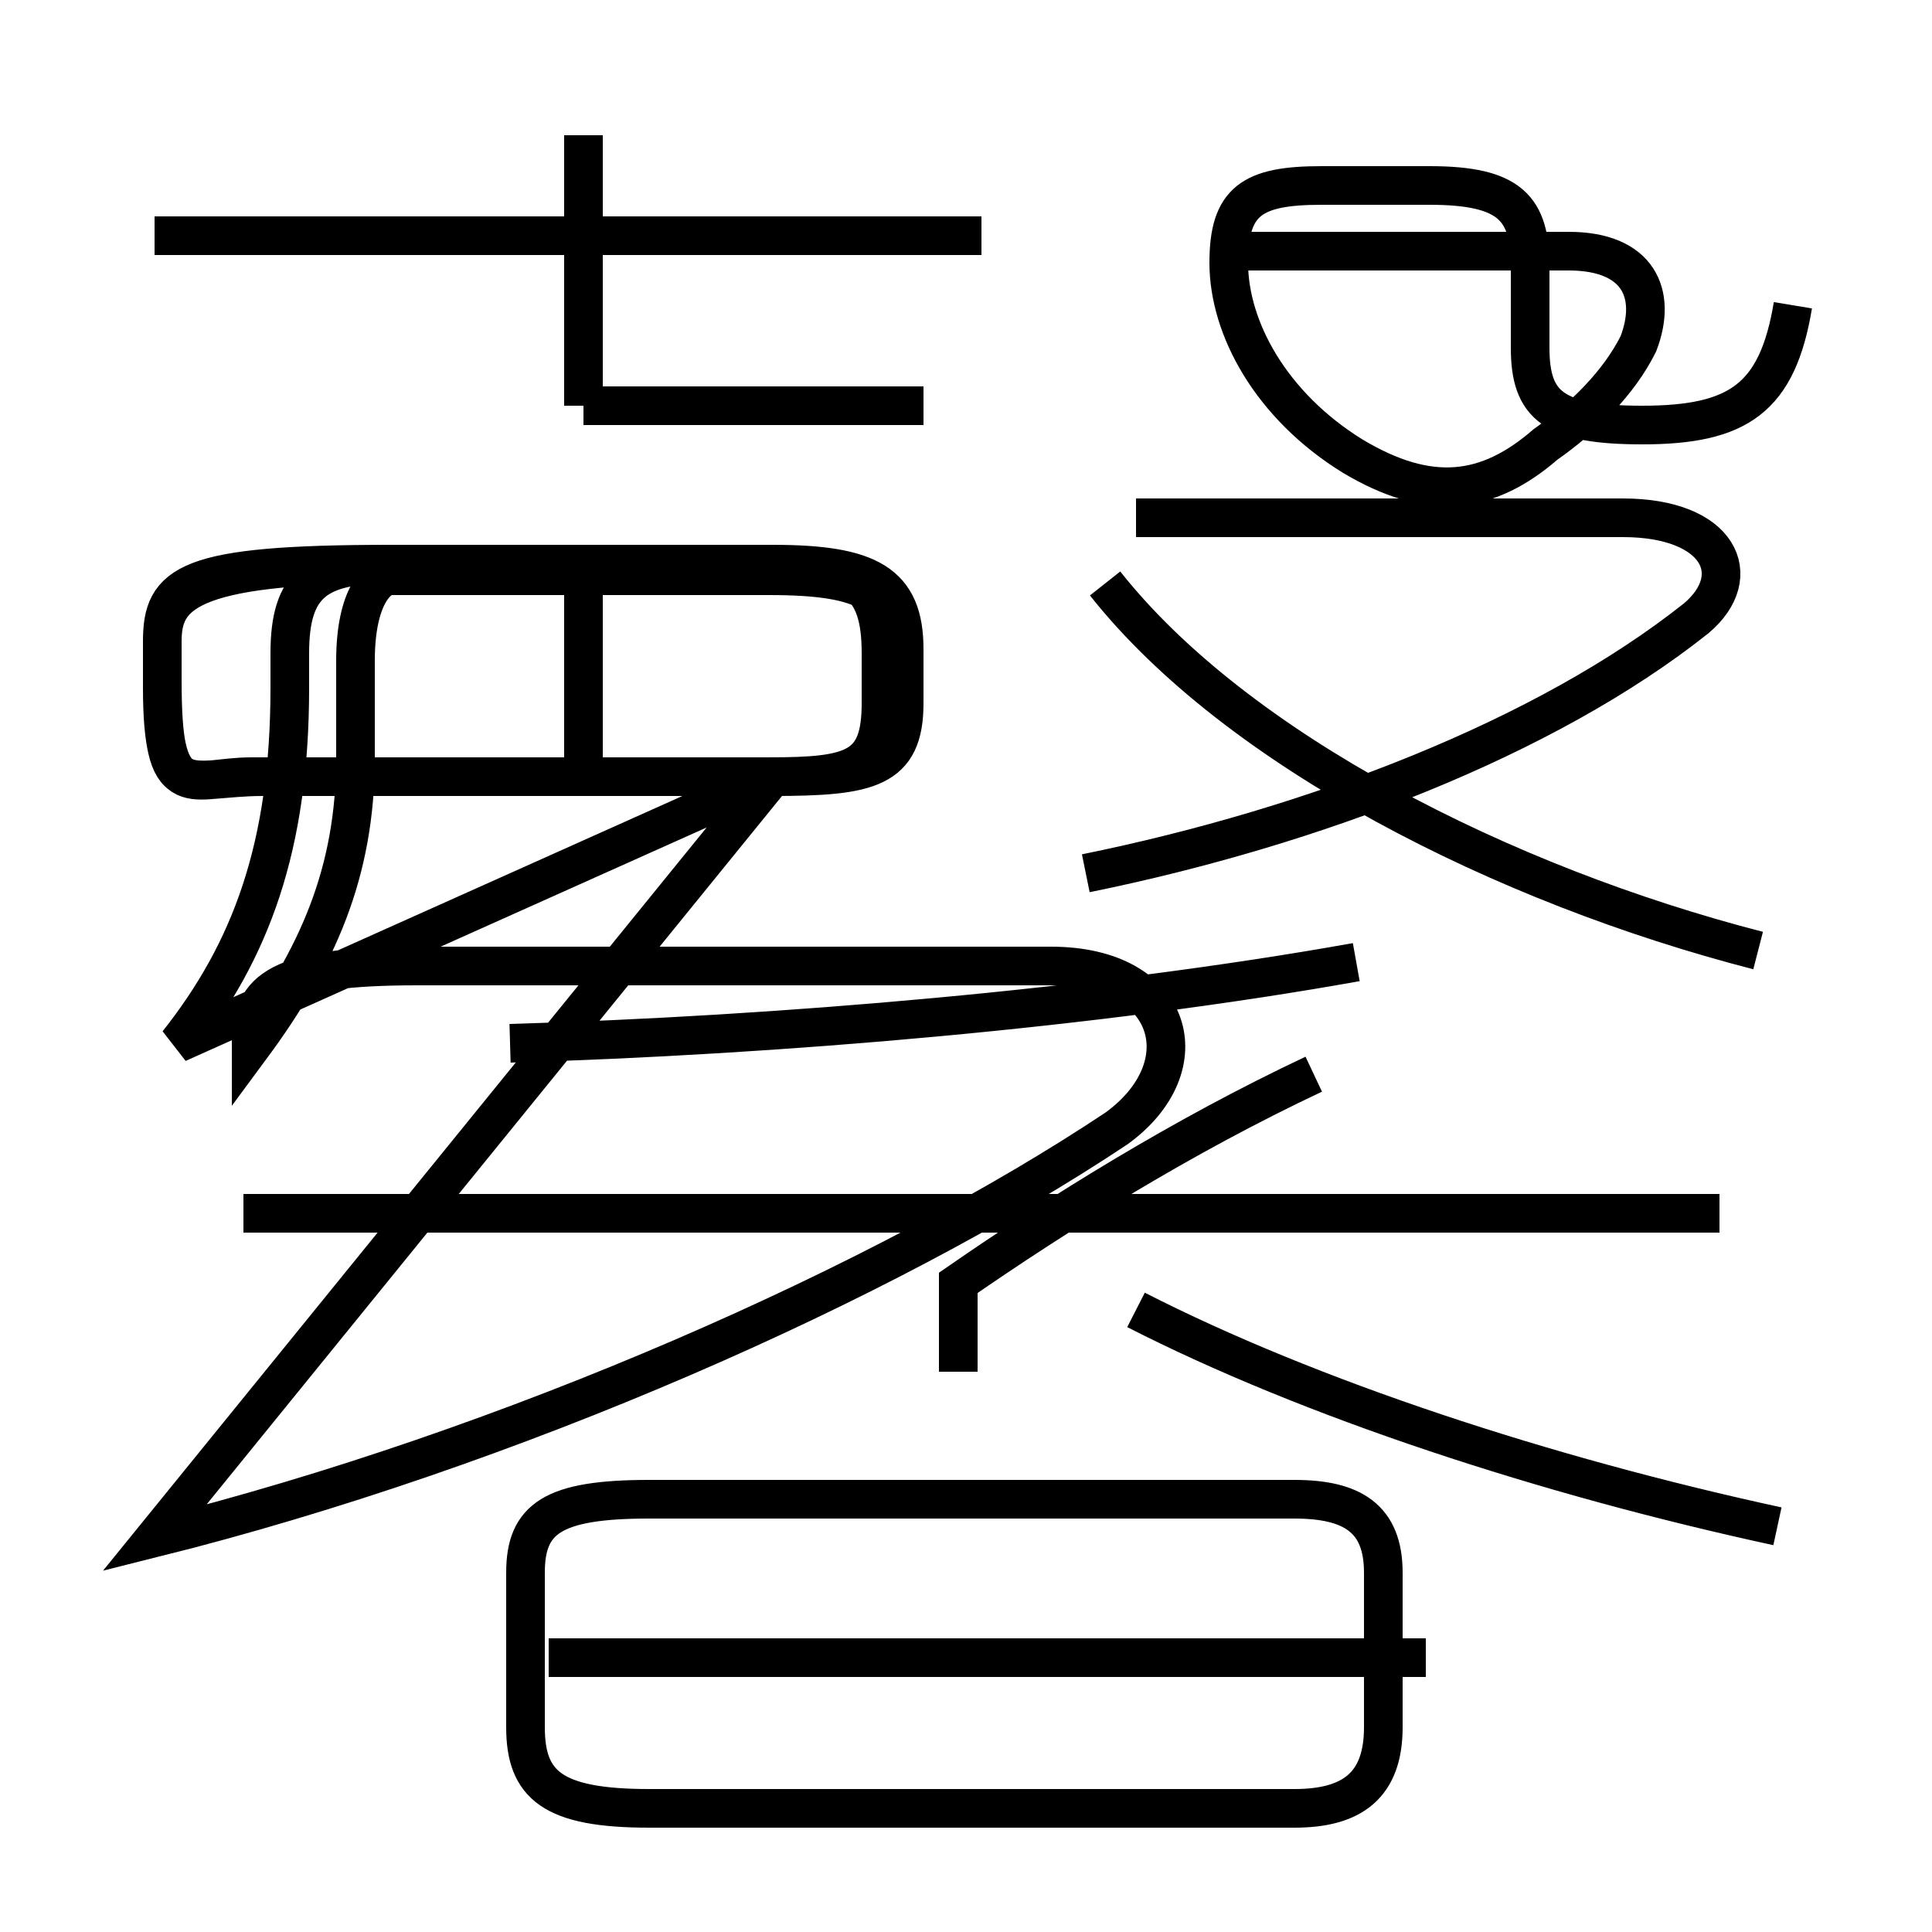 <?xml version='1.0' encoding='utf8'?>
<svg viewBox="0.0 -6.0 50.0 50.0" version="1.1" xmlns="http://www.w3.org/2000/svg">
<rect x="0.0" y="-6.0" width="50.0" height="50.0" fill="#808080" stroke="none"/>
<rect x="-1000" y="-1000" width="2000" height="2000" stroke="white" fill="white"/>
<g style="fill:white;stroke:#000000;  stroke-width:1">
<path d="M 4.0 -4.2 C 13.2 -6.5 22.9 -10.8 28.9 -14.8 C 31.1 -16.4 30.4 -19.0 27.2 -19.0 L 10.8 -19.0 C 7.2 -19.0 6.5 -18.4 6.5 -17.0 L 6.5 -16.9 C 8.2 -19.2 9.2 -21.4 9.2 -24.4 L 9.2 -26.9 C 9.2 -28.6 9.8 -29.1 10.1 -29.1 L 19.9 -29.1 C 22.5 -29.1 23.2 -28.6 23.2 -27.1 L 23.2 -25.8 C 23.2 -24.2 22.5 -23.9 19.9 -23.9 L 6.8 -23.9 C 4.8 -23.9 4.2 -23.1 4.2 -26.4 L 4.2 -27.4 C 4.2 -28.6 4.8 -29.4 10.1 -29.4 L 20.0 -29.4 C 22.5 -29.4 23.4 -28.9 23.4 -27.2 L 23.4 -25.8 C 23.4 -24.1 22.5 -23.9 20.0 -23.9 Z M 16.8 2.8 L 33.5 2.8 C 35.0 2.8 35.8 2.2 35.8 0.7 L 35.8 -3.3 C 35.8 -4.7 35.0 -5.2 33.5 -5.2 L 16.8 -5.2 C 14.3 -5.2 13.6 -4.7 13.6 -3.3 L 13.6 0.7 C 13.6 2.2 14.3 2.8 16.8 2.8 Z M 36.9 -1.1 L 14.2 -1.1 M 4.6 -17.0 C 6.5 -19.4 7.5 -22.1 7.5 -26.2 L 7.5 -27.1 C 7.5 -28.9 8.2 -29.4 10.1 -29.4 L 19.9 -29.4 C 22.1 -29.4 22.8 -28.9 22.8 -27.1 L 22.8 -25.8 C 22.8 -24.1 22.1 -23.9 19.9 -23.9 L 6.5 -23.9 C 5.0 -23.9 4.2 -23.1 4.2 -26.2 L 4.2 -27.4 C 4.2 -28.9 4.8 -29.4 10.1 -29.4 L 20.0 -29.4 C 22.4 -29.4 23.2 -28.9 23.2 -27.1 L 23.2 -25.8 C 23.2 -24.1 22.4 -23.9 20.0 -23.9 Z M 24.8 -8.5 L 24.8 -10.8 L 24.8 -10.8 C 27.4 -12.6 30.6 -14.6 34.0 -16.2 M 44.5 -12.6 L 6.3 -12.6 M 13.2 -17.0 C 20.1 -17.2 28.4 -17.9 35.1 -19.1 M 46.0 -4.5 C 40.0 -5.8 33.9 -7.8 29.4 -10.1 M 15.1 -24.1 L 15.1 -29.1 M 25.4 -37.9 L 4.0 -37.9 M 15.1 -33.5 L 23.9 -33.5 M 28.1 -21.4 C 34.0 -22.6 40.0 -24.9 43.9 -28.0 C 45.2 -29.1 44.5 -30.6 42.0 -30.6 L 29.4 -30.6 M 15.1 -33.5 L 15.1 -40.5 M 45.5 -19.4 C 38.9 -21.1 32.0 -24.6 28.6 -28.9 M 46.4 -36.1 C 46.0 -33.7 45.0 -33.0 42.5 -33.0 C 40.2 -33.0 39.6 -33.5 39.6 -35.0 L 39.6 -37.1 C 39.6 -38.6 39.1 -39.2 37.0 -39.2 L 34.2 -39.2 C 32.4 -39.2 31.8 -38.8 31.8 -37.2 C 31.8 -35.5 32.9 -33.5 35.0 -32.2 C 37.0 -31.0 38.5 -31.2 40.0 -32.5 C 41.0 -33.2 41.9 -34.1 42.4 -35.1 C 42.9 -36.4 42.4 -37.5 40.6 -37.5 L 31.6 -37.5" transform="translate(0.0, 38.0)" />
</g>
</svg>